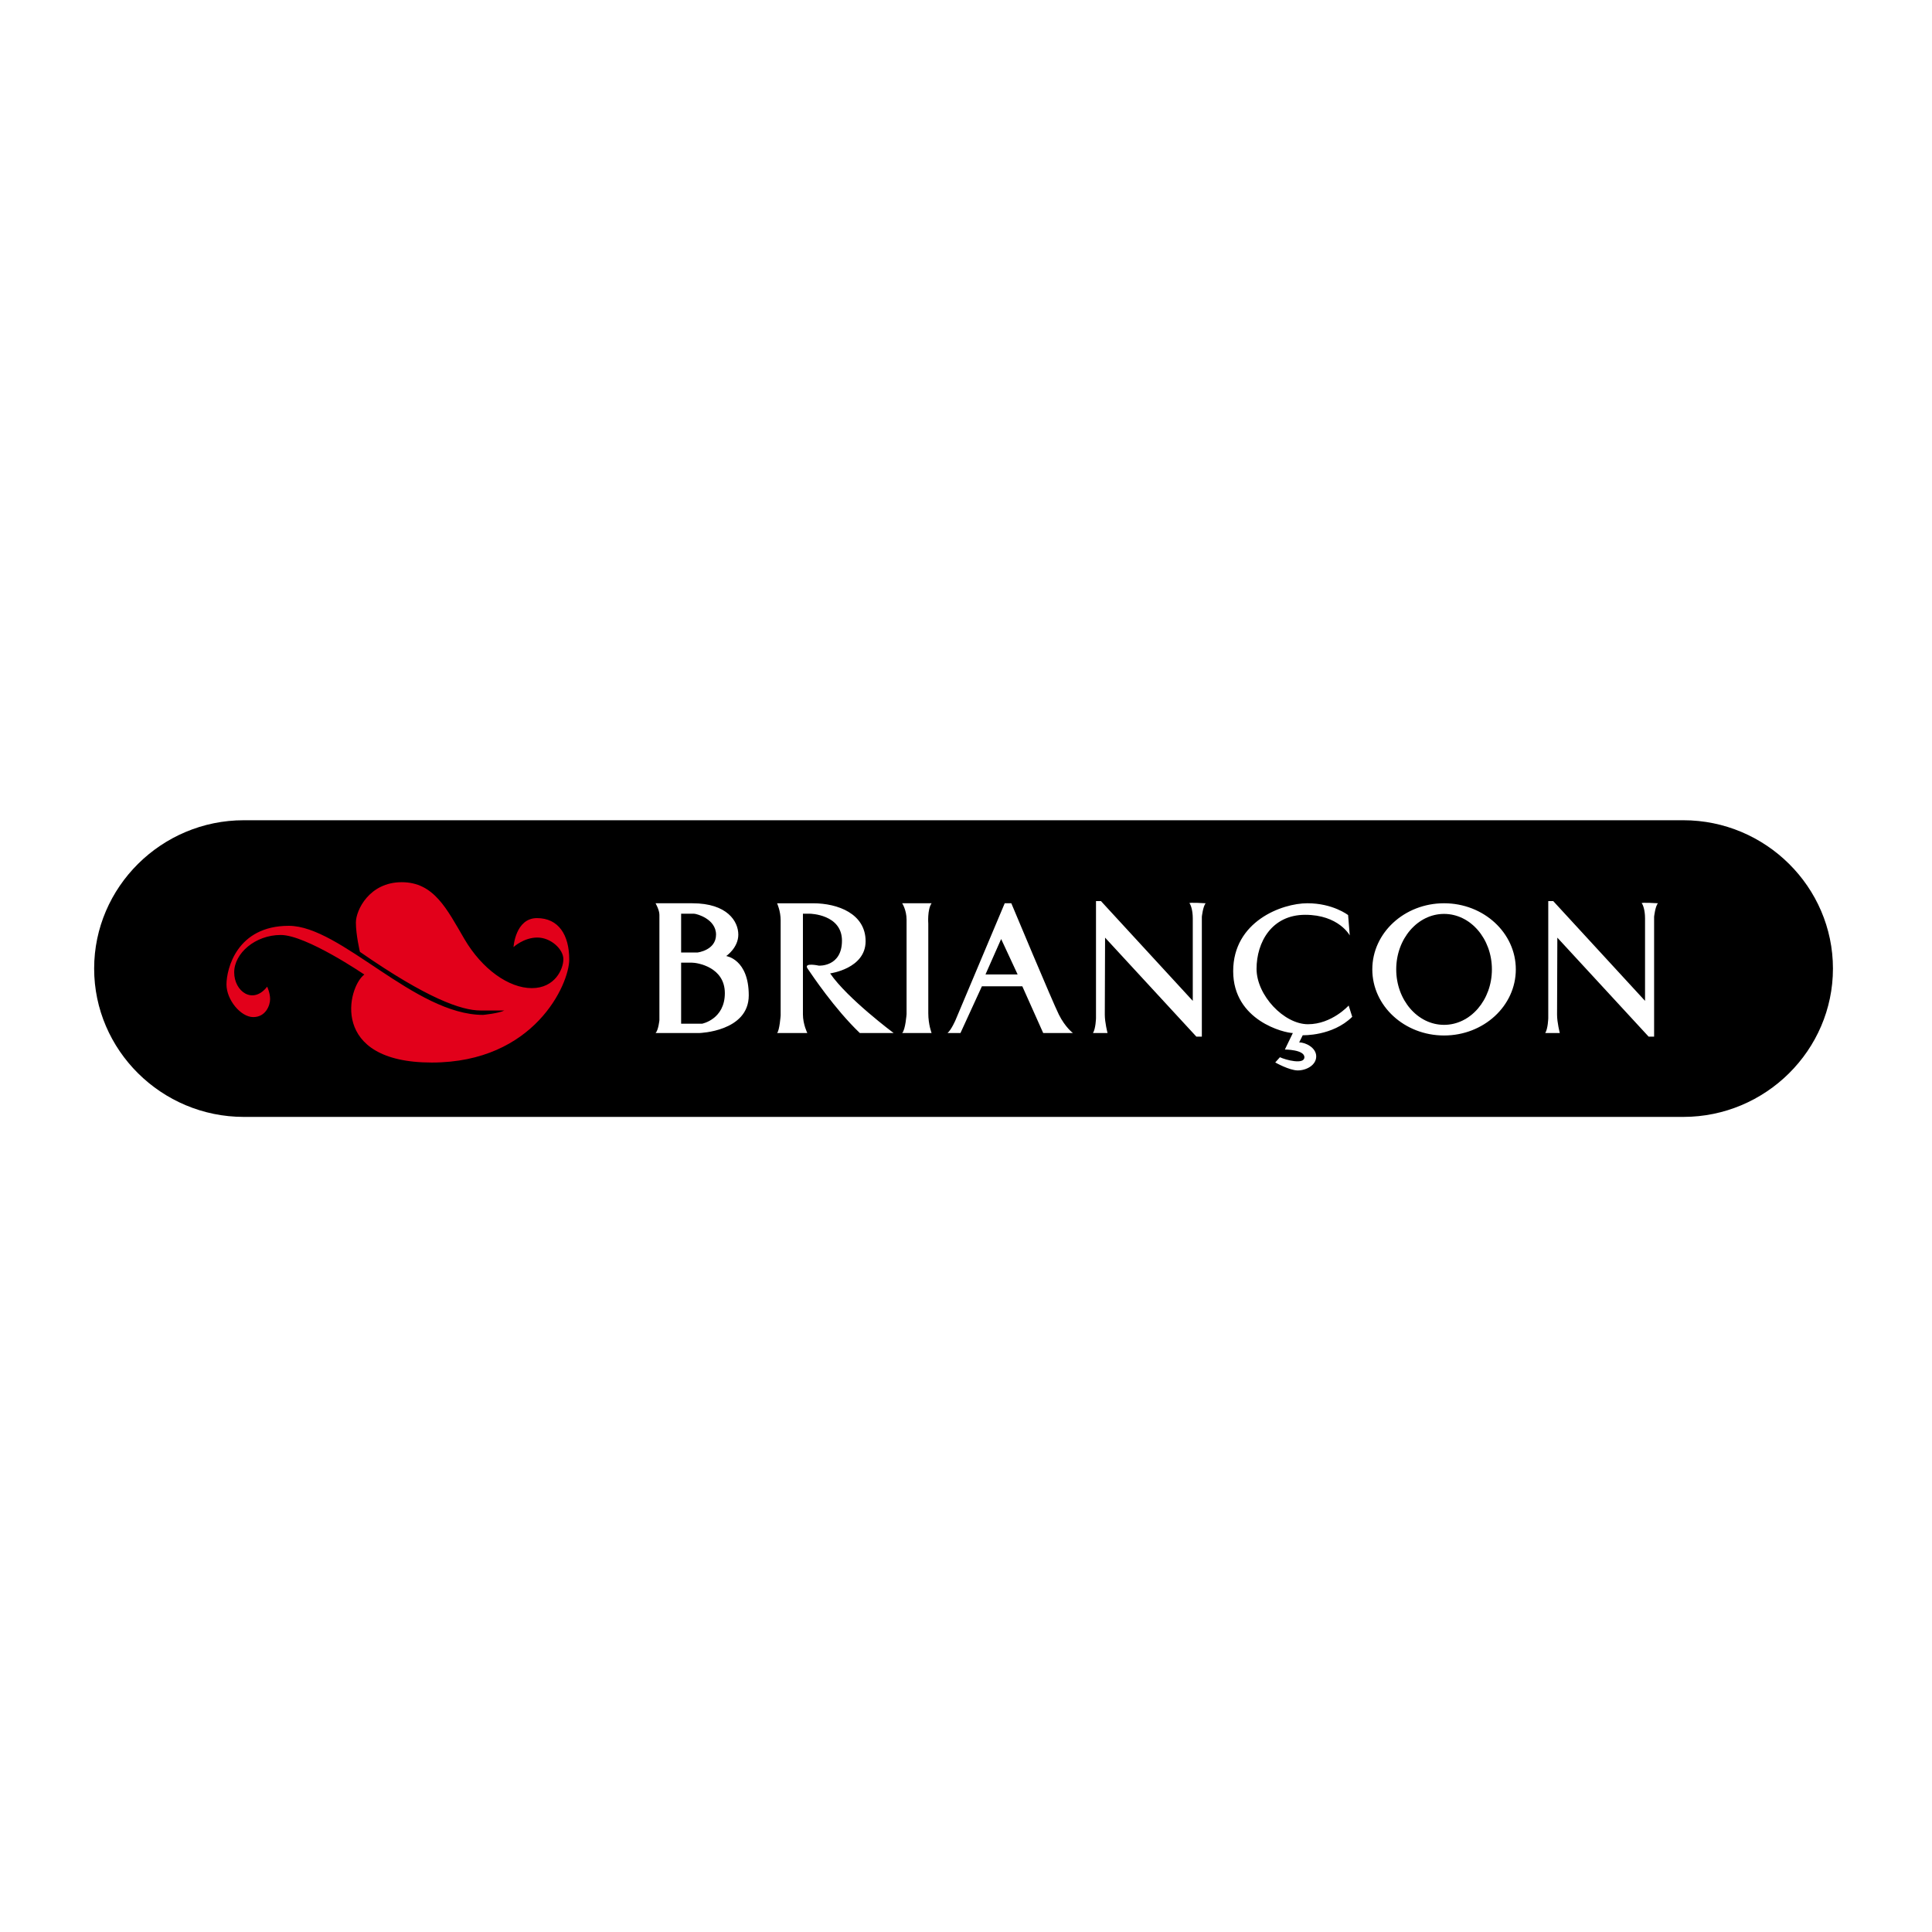 <?xml version="1.0" encoding="utf-8"?>
<!-- Generator: Adobe Illustrator 16.0.0, SVG Export Plug-In . SVG Version: 6.00 Build 0)  -->
<!DOCTYPE svg PUBLIC "-//W3C//DTD SVG 1.1//EN" "http://www.w3.org/Graphics/SVG/1.1/DTD/svg11.dtd">
<svg version="1.1" id="Calque_2" xmlns="http://www.w3.org/2000/svg" xmlns:xlink="http://www.w3.org/1999/xlink" x="0px" y="0px"
	 width="500px" height="500px" viewBox="0 0 500 500" enable-background="new 0 0 500 500" xml:space="preserve">
<g>
	<g>
		<polygon points="255.041,252.193 263.365,252.193 259.096,243.015 		"/>
		<ellipse cx="373.722" cy="250.875" rx="12.381" ry="14.356"/>
		<path d="M179.05,249.134c-1.423,0-2.775,0-2.775,0v15.795h5.443c0,0,5.87-1.139,5.87-7.897
			C187.588,250.272,180.473,249.134,179.05,249.134z"/>
		<path d="M435.641,212.277H63.09c-21.298,0-38.725,17.275-38.725,38.388c0,21.114,17.426,38.388,38.725,38.388h372.551
			c21.299,0,38.725-17.274,38.725-38.388C474.366,229.552,456.94,212.277,435.641,212.277z M180.971,267.349h-11.313
			c0.747-0.747,0.996-3.344,0.996-3.344v-27.251c0-1.281-0.996-2.988-0.996-2.988s0.498,0,9.534,0
			c9.037,0,11.883,4.696,11.883,8.111c0,3.416-3.131,5.55-3.131,5.55s5.834,0.783,5.834,10.175
			C193.778,266.993,180.971,267.349,180.971,267.349z M222.524,267.349c-6.546-6.261-12.381-15.013-13.519-16.683
			c-1.139-1.67,2.917-0.758,2.917-0.758s5.977,0.365,5.977-6.466s-8.254-6.973-8.254-6.973h-1.85c0,0,0,23.48,0,26.042
			s1.138,4.838,1.138,4.838h-7.827c0.64-0.64,0.925-4.554,0.925-4.554v-24.618c0-2.419-0.925-4.412-0.925-4.412s2.917,0,9.321,0
			s13.59,2.704,13.59,9.819c0,7.115-9.179,8.325-9.179,8.325c4.411,6.475,16.436,15.439,16.436,15.439H222.524z M240.241,239.03
			c0,0,0,20.278,0,23.196c0,2.917,0.854,5.122,0.854,5.122h-7.613c0.854-0.854,1.139-4.909,1.139-4.909s0-21.844,0-24.405
			s-1.139-4.269-1.139-4.269h7.613C239.956,235.402,240.241,239.03,240.241,239.03z M269.982,267.349l-5.407-12.096h-10.46
			l-5.549,12.096h-3.344c0.996-0.854,2.063-3.344,2.063-3.344l12.736-30.24h1.707c0,0,10.673,25.543,12.31,28.817
			c1.637,3.272,3.629,4.767,3.629,4.767H269.982z M311.037,237.252v31.022h-1.423l-23.622-25.615c0,0-0.071,17.859-0.071,19.923
			s0.711,4.767,0.711,4.767h-3.771c0.711-1.138,0.782-3.842,0.782-3.842v-30.311h1.281l23.765,25.828c0,0,0-19.14,0-21.346
			c0-2.206-0.569-3.629-0.854-3.914c-0.284-0.285,4.198,0,4.198,0C311.322,234.548,311.037,237.252,311.037,237.252z
			 M340.636,273.396c0,2.277-2.562,3.629-4.768,3.629c-2.205,0-5.834-2.063-5.834-2.063l1.209-1.352
			c1.494,0.712,6.333,1.992,6.333,0s-5.052-1.992-5.052-1.992l2.063-4.27c-2.063,0-15.44-3.13-15.44-16.009
			c0-12.878,12.594-17.575,19.211-17.575s10.531,3.06,10.531,3.06l0.427,5.265c0,0-2.847-5.336-11.527-5.336
			c-8.68,0-12.594,7.115-12.594,13.981c0,6.867,7.115,14.337,13.306,14.337s10.53-4.839,10.53-4.839l0.925,2.918
			c-5.122,5.052-12.807,4.767-12.807,4.767l-0.925,1.851C337.861,269.769,340.636,271.12,340.636,273.396z M373.722,267.983
			c-10.258,0-18.571-7.659-18.571-17.109c0-9.449,8.313-17.109,18.571-17.109c10.257,0,18.57,7.661,18.57,17.109
			C392.292,260.324,383.979,267.983,373.722,267.983z M428.082,237.252v31.022h-1.423l-23.622-25.615c0,0-0.071,17.859-0.071,19.923
			s0.712,4.767,0.712,4.767h-3.771c0.712-1.138,0.782-3.842,0.782-3.842v-30.311h1.281l23.765,25.828c0,0,0-19.14,0-21.346
			c0-2.206-0.569-3.629-0.854-3.914c-0.285-0.285,4.197,0,4.197,0C428.367,234.548,428.082,237.252,428.082,237.252z"/>
		<path d="M185.311,241.876c0-4.056-5.052-5.407-5.692-5.407c-0.641,0-3.344,0-3.344,0v10.032h4.269
			C180.544,246.501,185.311,245.932,185.311,241.876z"/>
	</g>
	<path fill="#E2001A" d="M69.144,255.348c0,0,0.759,1.614,0.759,3.227c0,1.611-1.139,4.648-4.364,4.648
		c-3.226,0-6.925-4.461-6.925-8.444c0-3.984,2.656-15.179,16.127-15.179s32.635,23.054,50.281,23.054c0,0,3.984-0.38,5.502-1.139
		c0,0-1.233,0-6.166,0c-4.934,0-13.852-3.131-31.212-15.179c0,0-1.043-4.364-1.043-7.589c0-3.226,3.51-10.436,11.858-10.436
		s11.669,6.925,16.223,14.705c4.554,7.779,11.479,12.712,17.456,12.712c5.977,0,8.159-4.933,8.159-7.495s-3.225-5.598-6.735-5.598
		c-3.511,0-6.167,2.467-6.167,2.467s0.474-7.495,6.071-7.495s8.349,4.364,8.349,10.72c0,6.356-9.012,26.658-35.576,26.658
		c-26.563,0-21.82-19.543-17.456-22.769c0,0-15.028-10.245-21.63-10.245c-6.602,0-12.048,4.742-12.048,9.676
		C60.605,256.582,65.444,260.092,69.144,255.348z"/>
</g>
</svg>
